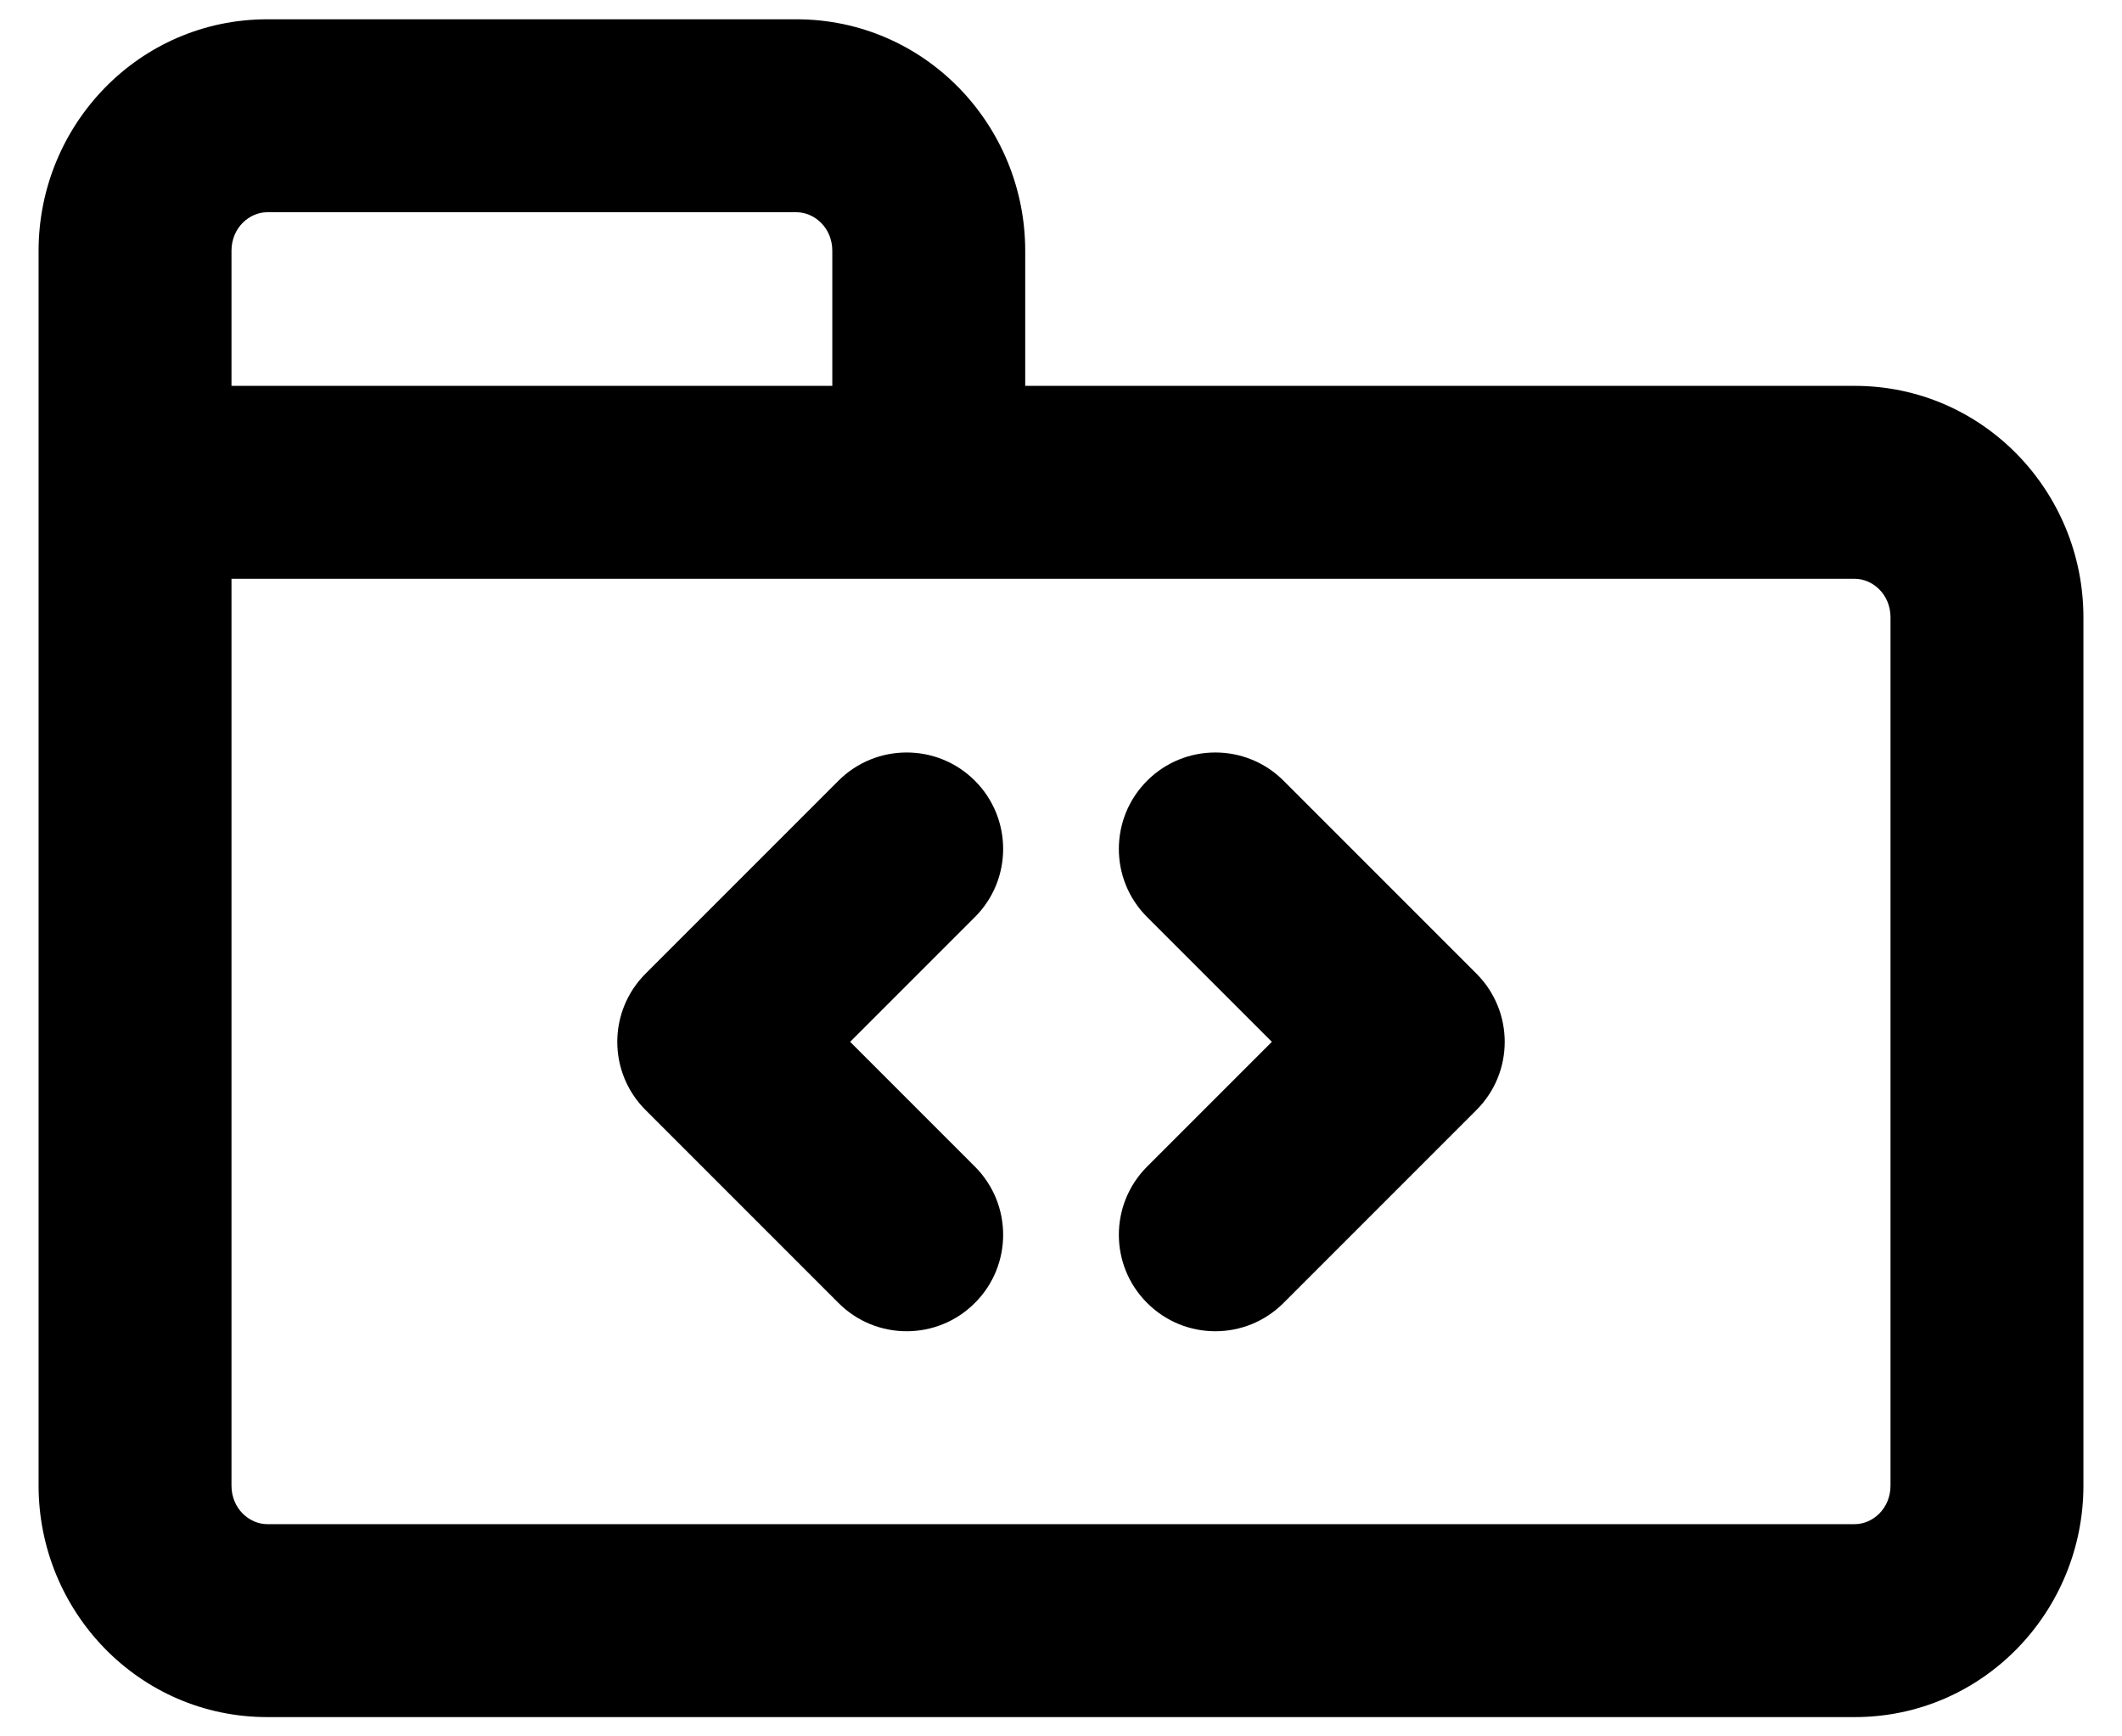 <svg width="22" height="18" viewBox="0 0 22 18" fill="none" xmlns="http://www.w3.org/2000/svg">
<path d="M8.693 13.507C9.083 13.898 9.717 13.898 10.107 13.507C10.498 13.117 10.498 12.484 10.107 12.093L8.693 13.507ZM7.4 10.8L6.693 10.093C6.302 10.484 6.302 11.117 6.693 11.507L7.4 10.8ZM10.107 9.507C10.498 9.117 10.498 8.484 10.107 8.093C9.717 7.703 9.083 7.703 8.693 8.093L10.107 9.507ZM13.307 8.093C12.917 7.703 12.283 7.703 11.893 8.093C11.502 8.484 11.502 9.117 11.893 9.507L13.307 8.093ZM14.6 10.8L15.307 11.507C15.698 11.117 15.698 10.484 15.307 10.093L14.6 10.8ZM11.893 12.093C11.502 12.484 11.502 13.117 11.893 13.507C12.283 13.898 12.917 13.898 13.307 13.507L11.893 12.093ZM2.771 2.2H8.257V0.2H2.771V2.2ZM8.629 2.6V5H10.629V2.6H8.629ZM8.629 5V5.2H10.629V5H8.629ZM8.257 2.2C8.443 2.2 8.629 2.36 8.629 2.6H10.629C10.629 1.294 9.586 0.2 8.257 0.2V2.2ZM2.771 0.2C1.442 0.2 0.4 1.294 0.4 2.6H2.4C2.4 2.36 2.586 2.2 2.771 2.2V0.2ZM1.4 6H9.629V4H1.4V6ZM9.629 6H19.229V4H9.629V6ZM19.6 6.4V15.4H21.6V6.4H19.6ZM19.229 15.8H2.771V17.8H19.229V15.8ZM2.4 15.4V5H0.4V15.4H2.4ZM2.771 15.8C2.586 15.8 2.4 15.64 2.4 15.4H0.4C0.4 16.706 1.442 17.8 2.771 17.8V15.8ZM19.6 15.4C19.6 15.64 19.414 15.8 19.229 15.8V17.8C20.558 17.8 21.6 16.706 21.6 15.4H19.6ZM19.229 6C19.414 6 19.6 6.16 19.6 6.4H21.6C21.6 5.094 20.558 4 19.229 4V6ZM10.107 12.093L8.107 10.093L6.693 11.507L8.693 13.507L10.107 12.093ZM8.107 11.507L10.107 9.507L8.693 8.093L6.693 10.093L8.107 11.507ZM11.893 9.507L13.893 11.507L15.307 10.093L13.307 8.093L11.893 9.507ZM13.893 10.093L11.893 12.093L13.307 13.507L15.307 11.507L13.893 10.093ZM2.4 5V2.6H0.4V5H2.4Z" fill="black"/>
</svg>
